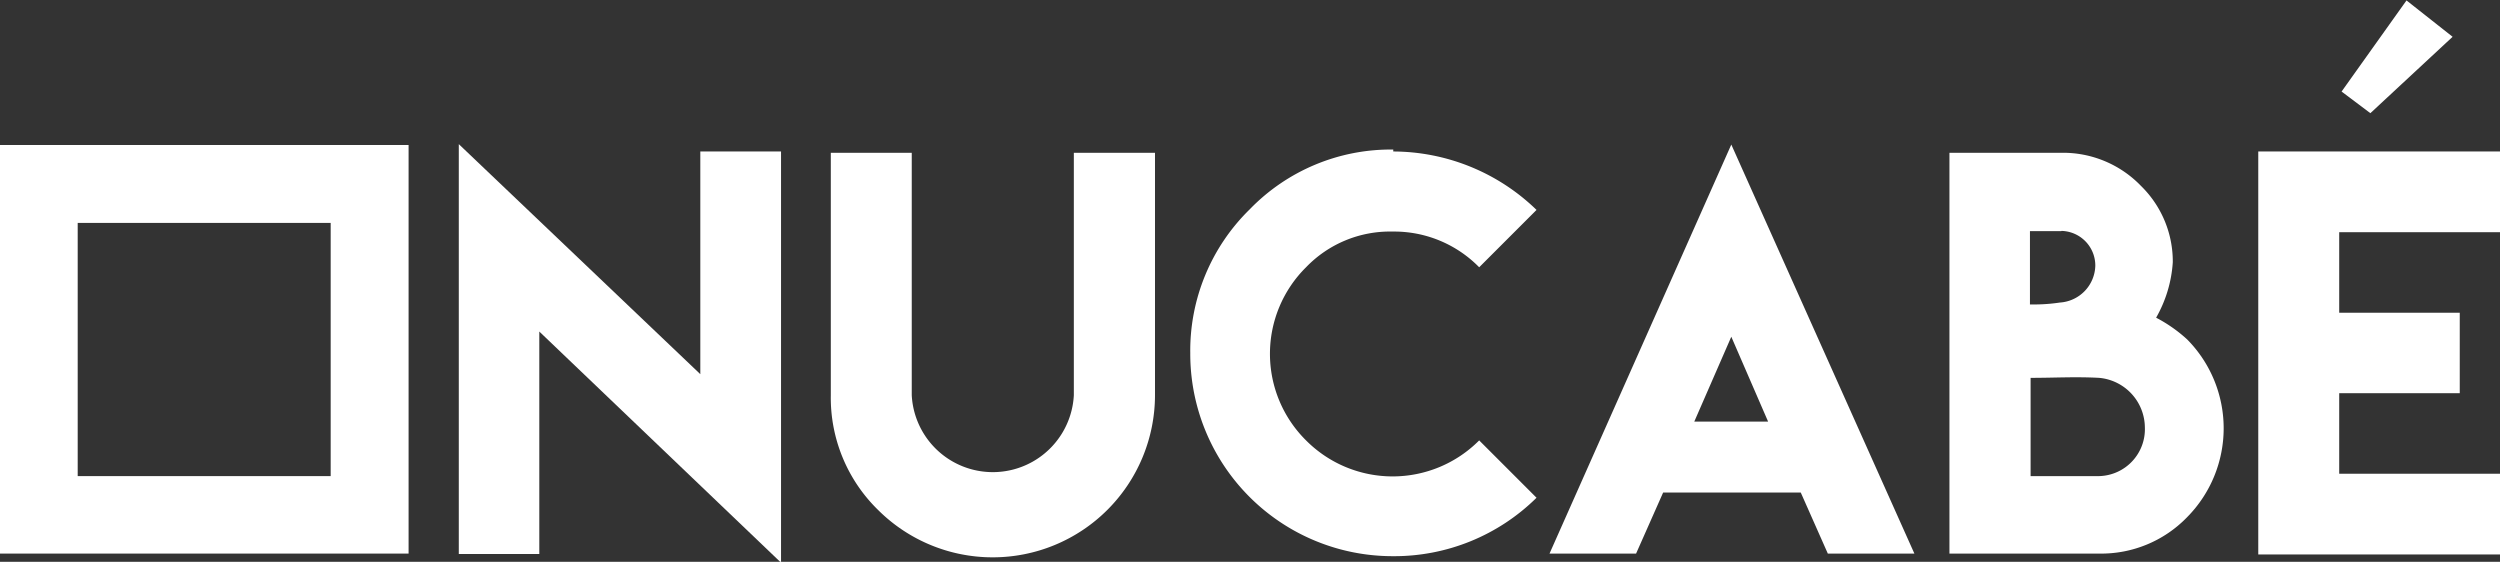 <svg xmlns="http://www.w3.org/2000/svg" viewBox="0 0 115.52 25.96"><rect x="0" y="0" width="115.52" height="25.96" fill="#333333" stroke="none"/><defs><style>.cls-1{fill:#fff;}</style></defs><title>Asset 1</title><g id="Layer_2" data-name="Layer 2"><g id="Layer_1-2" data-name="Layer 1"><path class="cls-1" d="M32.36,17.29V7h3.73V26L24.92,15.32V25.6H21.2V6.66Z"/><path class="cls-1" d="M49.62,18.26V7.06h3.75V18.27a7.5,7.5,0,0,1-12.79,5.3,7.24,7.24,0,0,1-2.19-5.3V7.06h3.74v11.2a3.75,3.75,0,0,0,7.49,0Z"/><path class="cls-1" d="M64.36,25.7A9.35,9.35,0,0,1,55,16.33a9.13,9.13,0,0,1,2.75-6.66,9.07,9.07,0,0,1,6.63-2.76V7A9.54,9.54,0,0,1,71,9.7l-2.65,2.65a5.5,5.5,0,0,0-4-1.65,5.38,5.38,0,0,0-4,1.65,5.63,5.63,0,0,0,0,8,5.64,5.64,0,0,0,8,0L71,23A9.35,9.35,0,0,1,64.36,25.7Z"/><path class="cls-1" d="M80,6.68l8.46,18.9h-4l-1.25-2.82H76.85L75.6,25.58h-4Zm1.7,12.8L80,15.56l-1.71,3.92Z"/><path class="cls-1" d="M99.63,14.68a6.71,6.71,0,0,1,1.43,1,5.84,5.84,0,0,1,0,8.22A5.52,5.52,0,0,1,97,25.58H90.08V7.06h5.17a5,5,0,0,1,3.68,1.53,4.88,4.88,0,0,1,1.47,3.53A5.93,5.93,0,0,1,99.63,14.68Zm-4.38-4H93.8v3.39c.32,0,.79,0,1.38-.09a1.75,1.75,0,0,0,1.64-1.7A1.6,1.6,0,0,0,95.25,10.67Zm3.86,9.07A2.32,2.32,0,0,0,97,17.46c-1.11-.06-2.06,0-3.17,0V22H97A2.17,2.17,0,0,0,99.11,19.74Z"/><path class="cls-1" d="M115.52,7v3.73h-7.43v3.72h5.57v3.72h-5.57v3.72h7.43v3.73H104.35V7ZM113.33,1.7l-3.8,3.53-1.33-1,3-4.21Z"/><path class="cls-1" d="M0,6.7V25.58H18.88V6.7ZM15.28,22H3.59V10.3H15.28Z"/></g></g></svg>